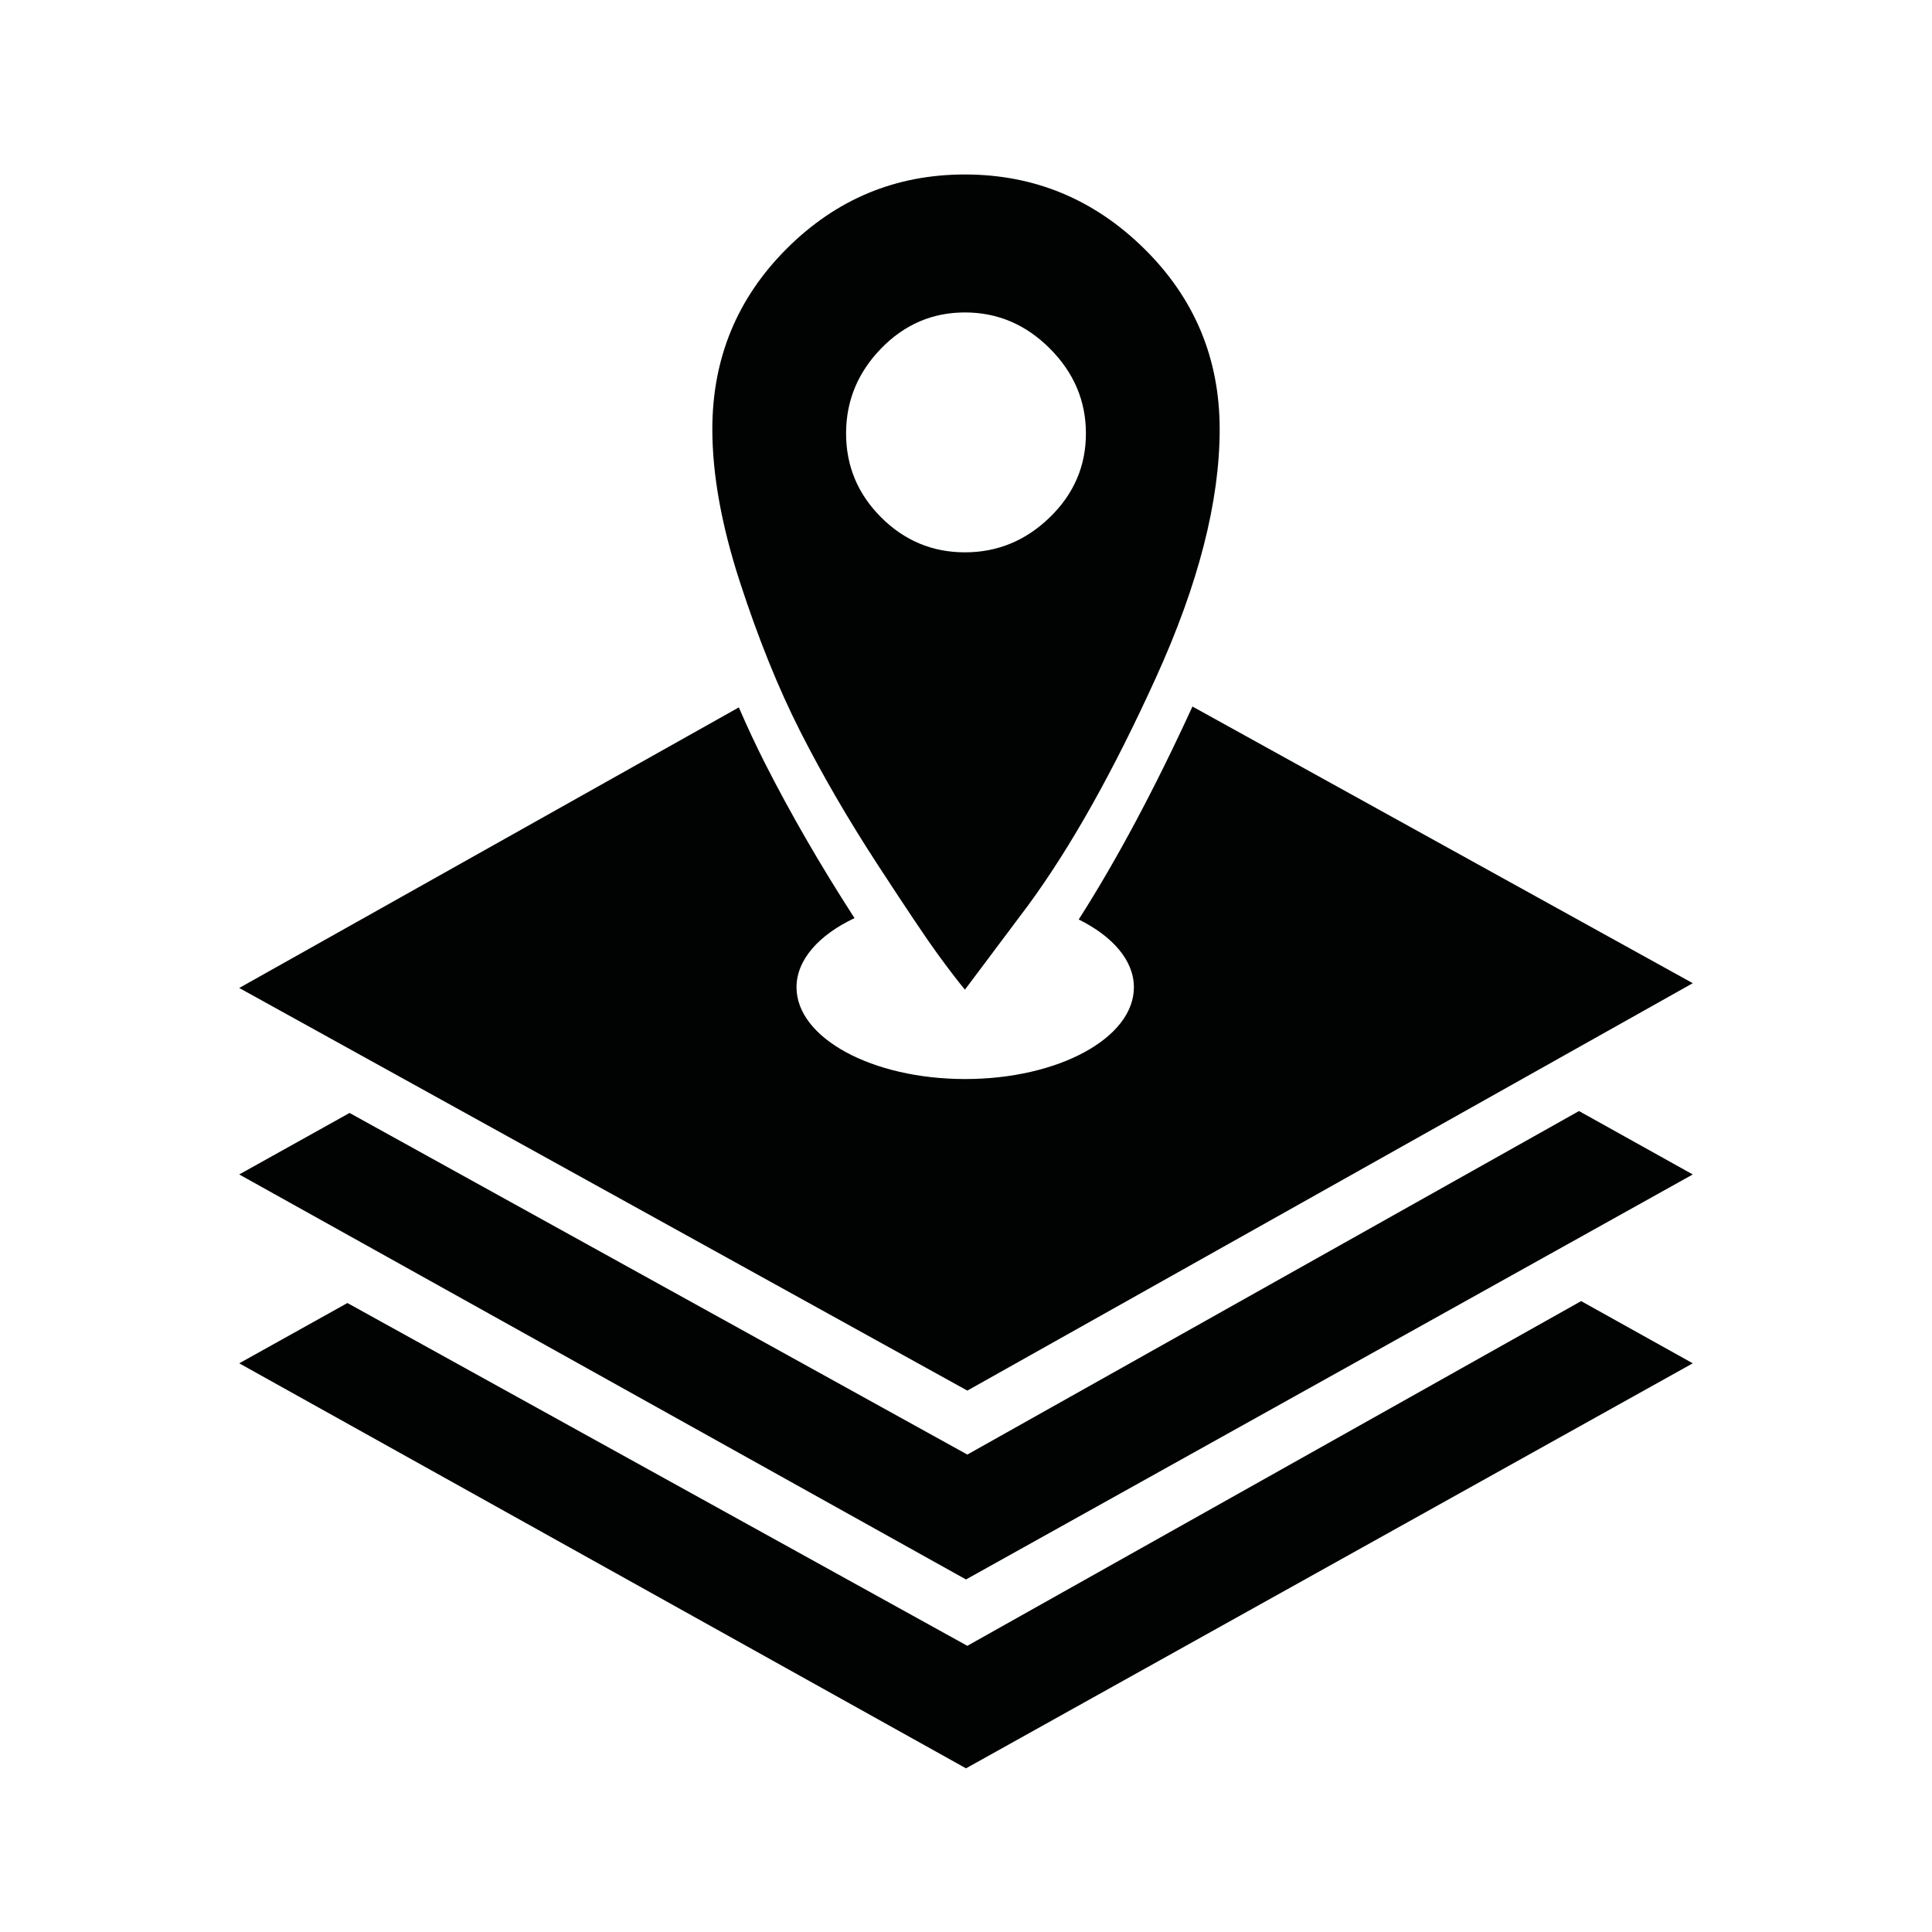 <?xml version="1.0" encoding="utf-8"?>
<!-- Generator: Adobe Illustrator 16.0.0, SVG Export Plug-In . SVG Version: 6.00 Build 0)  -->
<!DOCTYPE svg PUBLIC "-//W3C//DTD SVG 1.1//EN" "http://www.w3.org/Graphics/SVG/1.1/DTD/svg11.dtd">
<svg version="1.1" id="Ebene_1" xmlns="http://www.w3.org/2000/svg" xmlns:xlink="http://www.w3.org/1999/xlink" x="0px" y="0px"
	 width="512px" height="512px" viewBox="0 0 512 512" enable-background="new 0 0 512 512" xml:space="preserve">
<g>
	<g>
		<g>
			<path fill="#010202" d="M208.466,65.919c13.122-13.122,28.875-19.68,47.25-19.68c18.366,0,34.224,6.564,47.538,19.688
				c13.305,13.127,19.973,29.064,19.973,47.822c0,19.131-5.624,41.061-16.882,65.811c-11.248,24.757-22.496,44.816-33.757,60.2
				l-16.873,22.511c-1.874-2.247-4.319-5.448-7.313-9.561c-3.001-4.123-8.341-12.096-16.029-23.896
				c-7.685-11.817-14.439-23.451-20.249-34.882c-5.811-11.437-11.16-24.683-16.037-39.682c-4.875-14.998-7.312-28.503-7.312-40.499
				C188.775,94.991,195.333,79.054,208.466,65.919z M233.493,137.09c6.193,6.187,13.597,9.283,22.222,9.283
				c8.628,0,16.127-3.098,22.502-9.283c6.367-6.185,9.563-13.596,9.563-22.222s-3.194-16.128-9.563-22.507
				c-6.375-6.379-13.874-9.559-22.502-9.559c-8.625,0-16.03,3.188-22.222,9.559c-6.182,6.378-9.274,13.88-9.274,22.507
				C224.219,123.488,227.311,130.906,233.493,137.09z"/>
		</g>
	</g>
</g>
<g>
	<polygon fill="#010202" points="256.354,385.476 92.641,294.944 63.398,311.241 256,418.576 448.602,311.241 418.452,294.439 	"/>
</g>
<g>
	<polygon fill="#010202" points="256.354,436.16 92.069,345.313 63.398,361.291 256,468.627 448.602,361.291 419.02,344.805 	"/>
</g>
<path fill="#010202" d="M316.013,187.236c-10.046,21.895-20.092,40.707-30.144,56.435c8.979,4.446,14.625,10.846,14.625,17.971
	c0,13.429-20.014,24.314-44.704,24.314c-24.689,0-44.704-10.886-44.704-24.314c0-7.32,5.957-13.879,15.368-18.335
	c-8.951-13.857-16.854-27.509-23.674-40.927c-2.394-4.712-4.718-9.697-6.982-14.913L63.399,261.824l192.955,106.701l192.248-107.97
	L316.013,187.236z"/>
</svg>
